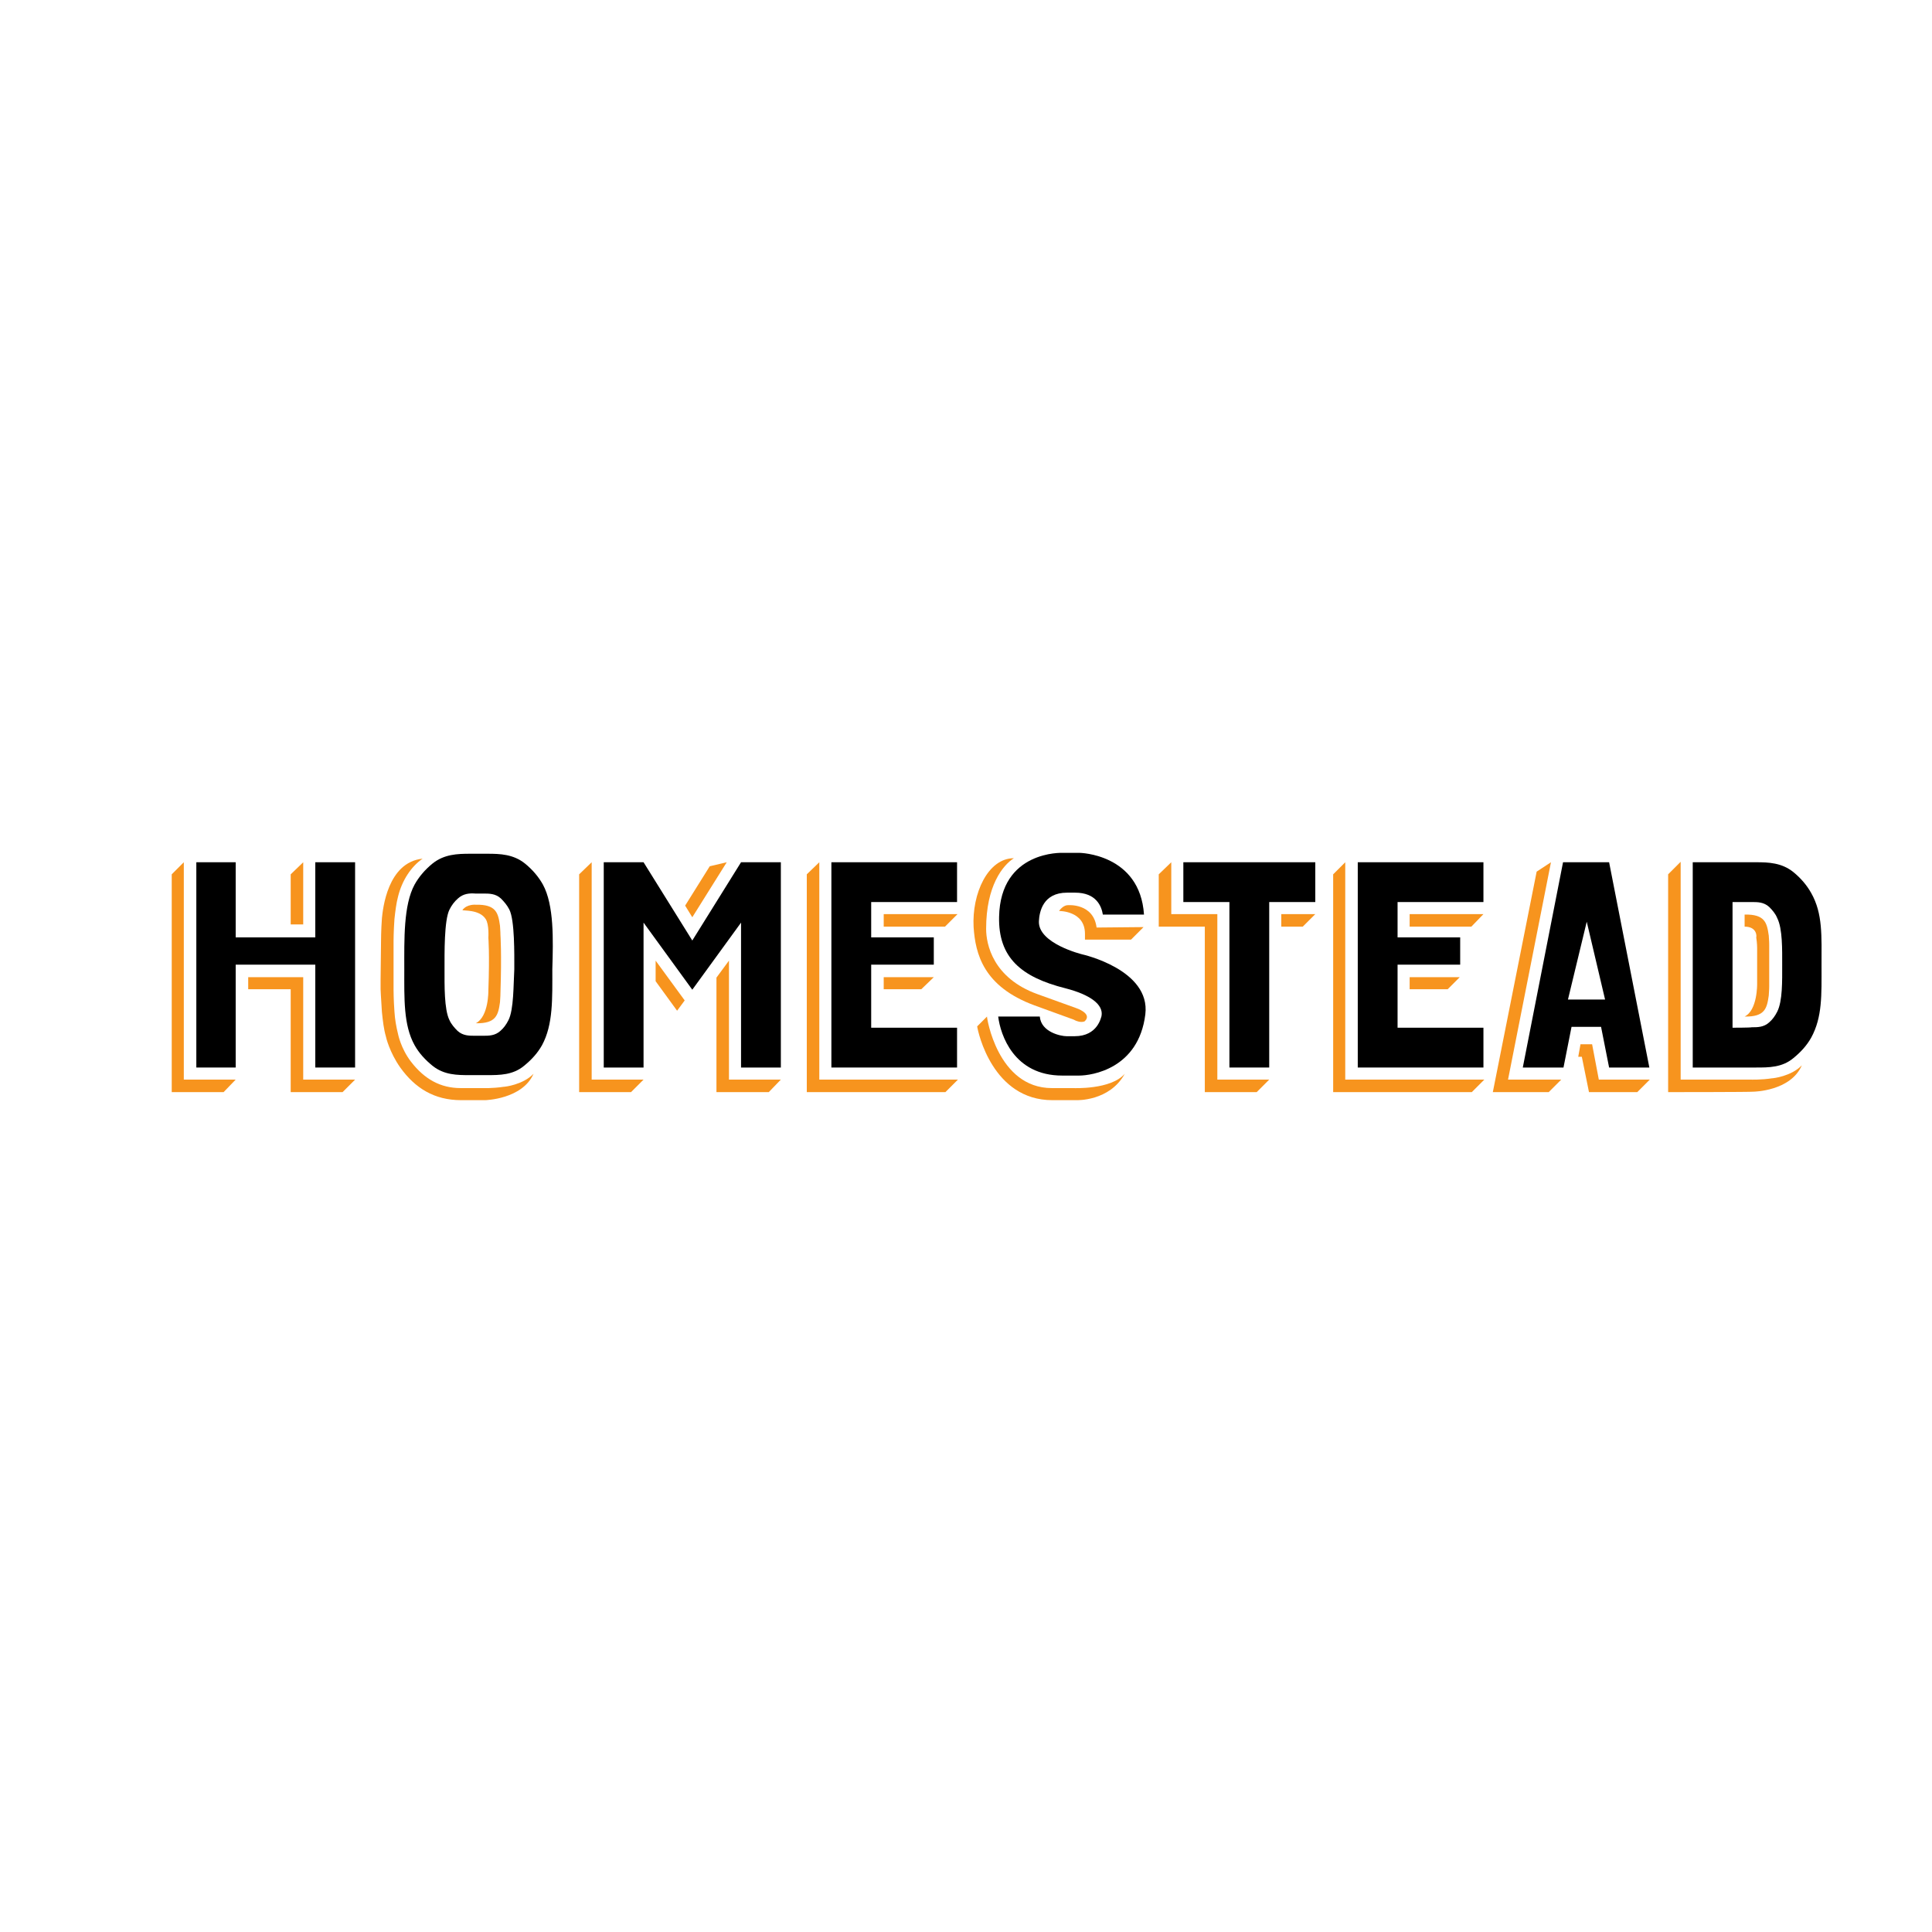 <?xml version="1.0" encoding="utf-8"?>
<!-- Generator: Adobe Illustrator 18.1.1, SVG Export Plug-In . SVG Version: 6.00 Build 0)  -->
<svg version="1.1" id="Layer_1" xmlns="http://www.w3.org/2000/svg" xmlns:xlink="http://www.w3.org/1999/xlink" x="0px" y="0px"
	 viewBox="0 0 432 432" enable-background="new 0 0 432 432" xml:space="preserve">
<polygon points="52.7,209.6 52.7,192.8 43.9,192.8 43.9,238.7 52.7,238.7 52.7,215.7 70.5,215.7 70.5,238.7 79.4,238.7 79.4,192.8 
	70.5,192.8 70.5,209.6 "/>
<polygon points="185.9,192.8 185.9,238.7 214,238.7 214,229.8 194.8,229.8 194.8,215.7 208.8,215.7 208.8,209.6 194.8,209.6 
	194.8,201.7 214,201.7 214,192.8 "/>
<polygon points="143.9,192.8 135,192.8 135,238.7 143.9,238.7 143.9,206.3 154.8,221.3 165.7,206.3 165.7,238.7 174.6,238.7 
	174.6,192.8 165.7,192.8 154.8,210.3 "/>
<polygon points="274.9,201.7 274.9,238.7 283.8,238.7 283.8,201.7 294.1,201.7 294.1,192.8 264.6,192.8 264.6,201.7 "/>
<polygon points="303.6,192.8 303.6,238.7 331.7,238.7 331.7,229.8 312.5,229.8 312.5,215.7 326.5,215.7 326.5,209.6 312.5,209.6 
	312.5,201.7 331.7,201.7 331.7,192.8 "/>
<path d="M359.8,192.8h-2h-6.4h-1.9l-9,45.9h9.1l1.8-9.1h6.6l1.8,9.1h9L359.8,192.8z M350.6,223.5l4.2-17.4l4.1,17.4H350.6z"/>
<path d="M121.4,197.8c-1-1.8-2.4-3.4-4-4.7c-2.6-2.1-5.6-2.2-8.4-2.2c-0.4,0-0.9,0-1.3,0h-1.3c-0.4,0-0.8,0-1.3,0
	c-2.8,0-5.8,0.1-8.4,2.2c-1.6,1.3-3,2.9-4,4.7c-2.5,4.6-2.3,12.3-2.3,18.9c0,6.6-0.2,12.5,2.3,17c1,1.8,2.4,3.3,4,4.6
	c2.6,2.1,5.6,2.1,8.3,2.1c0.4,0,0.9,0,1.3,0h1.3c0.4,0,0.8,0,1.3,0c2.8,0,5.8,0,8.3-2.1c1.6-1.3,3-2.8,4-4.6
	c2.5-4.6,2.3-10.4,2.3-17C123.7,210.1,123.9,202.4,121.4,197.8z M113.7,228.1c-0.5,1-1.1,1.8-1.8,2.4c-1.2,1.1-2.6,1.1-3.9,1.1
	c-0.2,0-0.4,0-0.6,0h-0.6c-0.2,0-0.4,0-0.6,0c-1.3,0-2.7,0-3.9-1.1c-0.7-0.7-1.4-1.5-1.8-2.4c-1.2-2.4-1.1-7.9-1.1-11.4
	c0-3.5-0.1-10.9,1.1-13.3c0.5-1,1.1-1.8,1.9-2.5c1.2-1.1,2.6-1.2,3.9-1.1c0.2,0,0.4,0,0.6,0h0.6c0.2,0,0.4,0,0.6,0
	c1.3,0,2.7,0,3.9,1.1c0.7,0.7,1.4,1.5,1.9,2.5c1.2,2.4,1.1,9.9,1.1,13.3C114.8,220.2,114.9,225.7,113.7,228.1z"/>
<path d="M387.4,229.8v-14.1v-6.1v-7.9c0,0,4.1,0,4.3,0c1.3,0,2.7,0,3.9,1.1c0.7,0.7,1.4,1.5,1.8,2.5c1.2,2.4,1.1,7.1,1.1,10.5
	c0,3.5,0.1,8-1.1,10.4c-0.5,1-1.1,1.8-1.8,2.4c-1.2,1.1-2.6,1.1-3.9,1.1C391.4,229.8,387.4,229.8,387.4,229.8z M392.7,238.7
	c2.8,0,5.8,0,8.3-2.1c1.6-1.3,3-2.8,4-4.6c2.5-4.6,2.3-9.5,2.3-16.1c0-6.6,0.3-11.6-2.3-16.2c-1-1.8-2.4-3.4-4-4.7
	c-2.6-2.1-5.6-2.2-8.3-2.2c-0.4,0-14.2,0-14.2,0v45.9C378.5,238.7,392.2,238.7,392.7,238.7z"/>
<path d="M240.3,231.7c-0.2,0-1.6,0-1.8,0c-1.3,0-5.7-0.9-6-4.4h-9.3c0.5,4.1,3.5,13.2,14.3,13.2c0.4,0,3.4,0,3.8,0
	c2.8,0,13.3-1.5,14.8-13.7c1.2-10-14.1-13.4-14.1-13.4s-9.9-2.4-9.7-7.4c0.1-2.1,0.9-6.4,6.3-6.4c0.2,0,1.6,0,1.8,0
	c4.7,0,5.9,3,6.2,4.9h9.2c-0.9-13.6-14.4-13.8-14.4-13.8c-0.4,0-3.4,0-3.8,0c0,0-13.9-0.6-14.2,14.3c-0.2,9.1,4.9,13.5,14.9,16
	c5.4,1.4,8.5,3.6,8,6.2C246.2,227.4,245.5,231.7,240.3,231.7"/>
<polygon fill="#F7941E" points="41.1,192.8 38.4,195.5 38.4,244.2 50,244.2 52.7,241.4 41.1,241.4 "/>
<polygon fill="#F7941E" points="183.2,192.8 180.4,195.5 180.4,244.2 211.4,244.2 214.2,241.4 183.2,241.4 "/>
<polygon fill="#F7941E" points="67.8,192.8 65,195.5 65,206.7 67.8,206.7 "/>
<polygon fill="#F7941E" points="162.5,192.8 158.7,193.7 153.2,202.5 154.8,205.1 "/>
<polygon fill="#F7941E" points="65,244.2 76.6,244.2 79.4,241.4 67.8,241.4 67.8,218.5 55.5,218.5 55.5,221.2 65,221.2 "/>
<polygon fill="#F7941E" points="346.8,192.8 343.6,194.9 333.8,244.2 346.3,244.2 349.1,241.4 337.2,241.4 "/>
<polygon fill="#F7941E" points="132.3,192.8 129.5,195.5 129.5,244.2 141.1,244.2 143.9,241.4 132.3,241.4 "/>
<polygon fill="#F7941E" points="160.2,218.6 160.2,244.2 171.9,244.2 174.6,241.4 163,241.4 163,214.8 "/>
<polygon fill="#F7941E" points="146.6,214.8 146.6,219.4 151.4,226 153.1,223.7 "/>
<polygon fill="#F7941E" points="214.1,204.4 211.3,207.2 197.6,207.2 197.6,204.4 "/>
<polygon fill="#F7941E" points="269.4,244.2 281,244.2 283.8,241.4 272.2,241.4 272.2,204.4 261.9,204.4 261.9,192.8 259.1,195.5 
	259.1,207.2 269.4,207.2 "/>
<polygon fill="#F7941E" points="294.1,204.4 291.3,207.2 286.5,207.2 286.5,204.4 "/>
<polygon fill="#F7941E" points="208.8,218.5 206,221.2 197.6,221.2 197.6,218.5 "/>
<polygon fill="#F7941E" points="357.5,241.4 356,233.5 353.4,233.5 352.9,236.3 353.7,236.3 355.3,244.2 355.3,244.2 355.3,244.2 
	366.1,244.2 368.9,241.4 "/>
<polygon fill="#F7941E" points="300.8,192.8 298.1,195.5 298.1,244.2 329.1,244.2 331.9,241.4 300.8,241.4 "/>
<polygon fill="#F7941E" points="331.7,204.4 329,207.2 315.2,207.2 315.2,204.4 "/>
<polygon fill="#F7941E" points="326.4,218.5 323.7,221.2 315.2,221.2 315.2,218.5 "/>
<g>
	<path fill="#F7941E" d="M85.1,219l0,2.2c0,0.1,0.1,2.2,0.3,5.1c0.2,1.9,0.4,3.8,0.9,5.5c0,0.1,0.8,3.5,3.2,6.9
		c3.3,4.6,7.6,7.3,13.6,7.3c0,0,0,0,0,0c0,0,5,0,5.4,0c0,0,8.3-0.2,10.8-5.9c-2.4,2.5-6.5,2.9-6.5,2.9l-0.1,0
		c-2.6,0.4-4.9,0.3-4.9,0.3l-4.8,0c0,0,0,0,0,0c-4.5,0-8.1-2-11.1-5.9c-2.3-3-2.9-6.2-2.9-6.2c-0.4-1.6-0.7-3.3-0.8-5
		c-0.2-2.7-0.2-4.8-0.2-4.9l0-2.2c0-0.7,0-1.4,0-2.2c0-2,0-4,0-6.5l0,0c0,0,0-2.1,0.2-4.9c0.2-1.8,0.4-3.5,0.8-5
		c0.9-3.7,3-6.8,5.5-8.5c-7.9,0.8-8.9,11.4-9.1,13.3c-0.2,2.8-0.2,4.9-0.2,5.1L85.1,219z"/>
</g>
<path fill="#F7941E" d="M373,244.2v-48.7l2.8-2.8v48.7l15.6,0c0,0,2.3,0.1,4.9-0.3l0.1,0c0,0,4.1-0.4,6.5-2.9
	c-2.5,5.8-10.8,5.9-10.8,5.9C391.6,244.2,373,244.2,373,244.2z"/>
<path fill="#F7941E" d="M390.1,207.2v-2.7c4.6-0.1,5,1.9,5.4,4.7c0.1,1.1,0.1,2,0.1,2v9.4c0,0,0,0.8-0.1,2c-0.4,2.8-0.8,4.8-5.4,4.7
	c2.9-1.4,2.8-7.3,2.8-7.3v-8.1c0,0,0-1-0.2-2.3C392.8,209.4,392.9,207.2,390.1,207.2z"/>
<path fill="#F7941E" d="M108.6,205.5c0.8,1.2,0.6,4.2,0.6,4.2s0.3,3.5,0,11.8c0,0,0.1,5.8-2.8,7.3c4.6,0.1,5-1.9,5.4-4.7
	c0.1-1.1,0.1-2,0.1-2c0.3-8.9,0-13.1,0-13.1s0-0.8-0.1-2c-0.4-2.8-0.8-4.8-5.4-4.7c0,0-2-0.2-3,1.2
	C103.5,203.7,107.2,203.3,108.6,205.5z"/>
<path fill="#F7941E" d="M245.2,207.4c-0.7-5.5-6.4-5-6.4-5s-1-0.1-2,1.3c0,0,5.8-0.1,5.8,5.1l0,1.3h10.3l2.8-2.8L245.2,207.4z"/>
<path fill="#F7941E" d="M235.2,243.3c0,0,4.8,0,4.8,0c0,0,8.4,0.4,11.5-3.2c-3.4,6.2-10.8,5.9-10.8,5.9c-0.4,0-5.4,0-5.4,0
	c-13.3,0-16.6-15.1-16.8-16.5l2.2-2.2C220.6,227.3,223,243.3,235.2,243.3z"/>
<path fill="#F7941E" d="M240.1,228c-0.8-0.3-0.8-0.3-8.8-3.2c-11.4-4.2-13.2-11.5-13.6-17.5c-0.4-7.5,3.2-15.4,9-15.4
	c-2.5,1.6-6.2,6.2-6.2,15.8c0,3.4,1.5,11,11.5,14.6c1.9,0.7,8.6,3.1,8.6,3.1s3.7,1.2,2,2.9C242.8,228.2,241.9,229,240.1,228
	L240.1,228z"/>
</svg>
